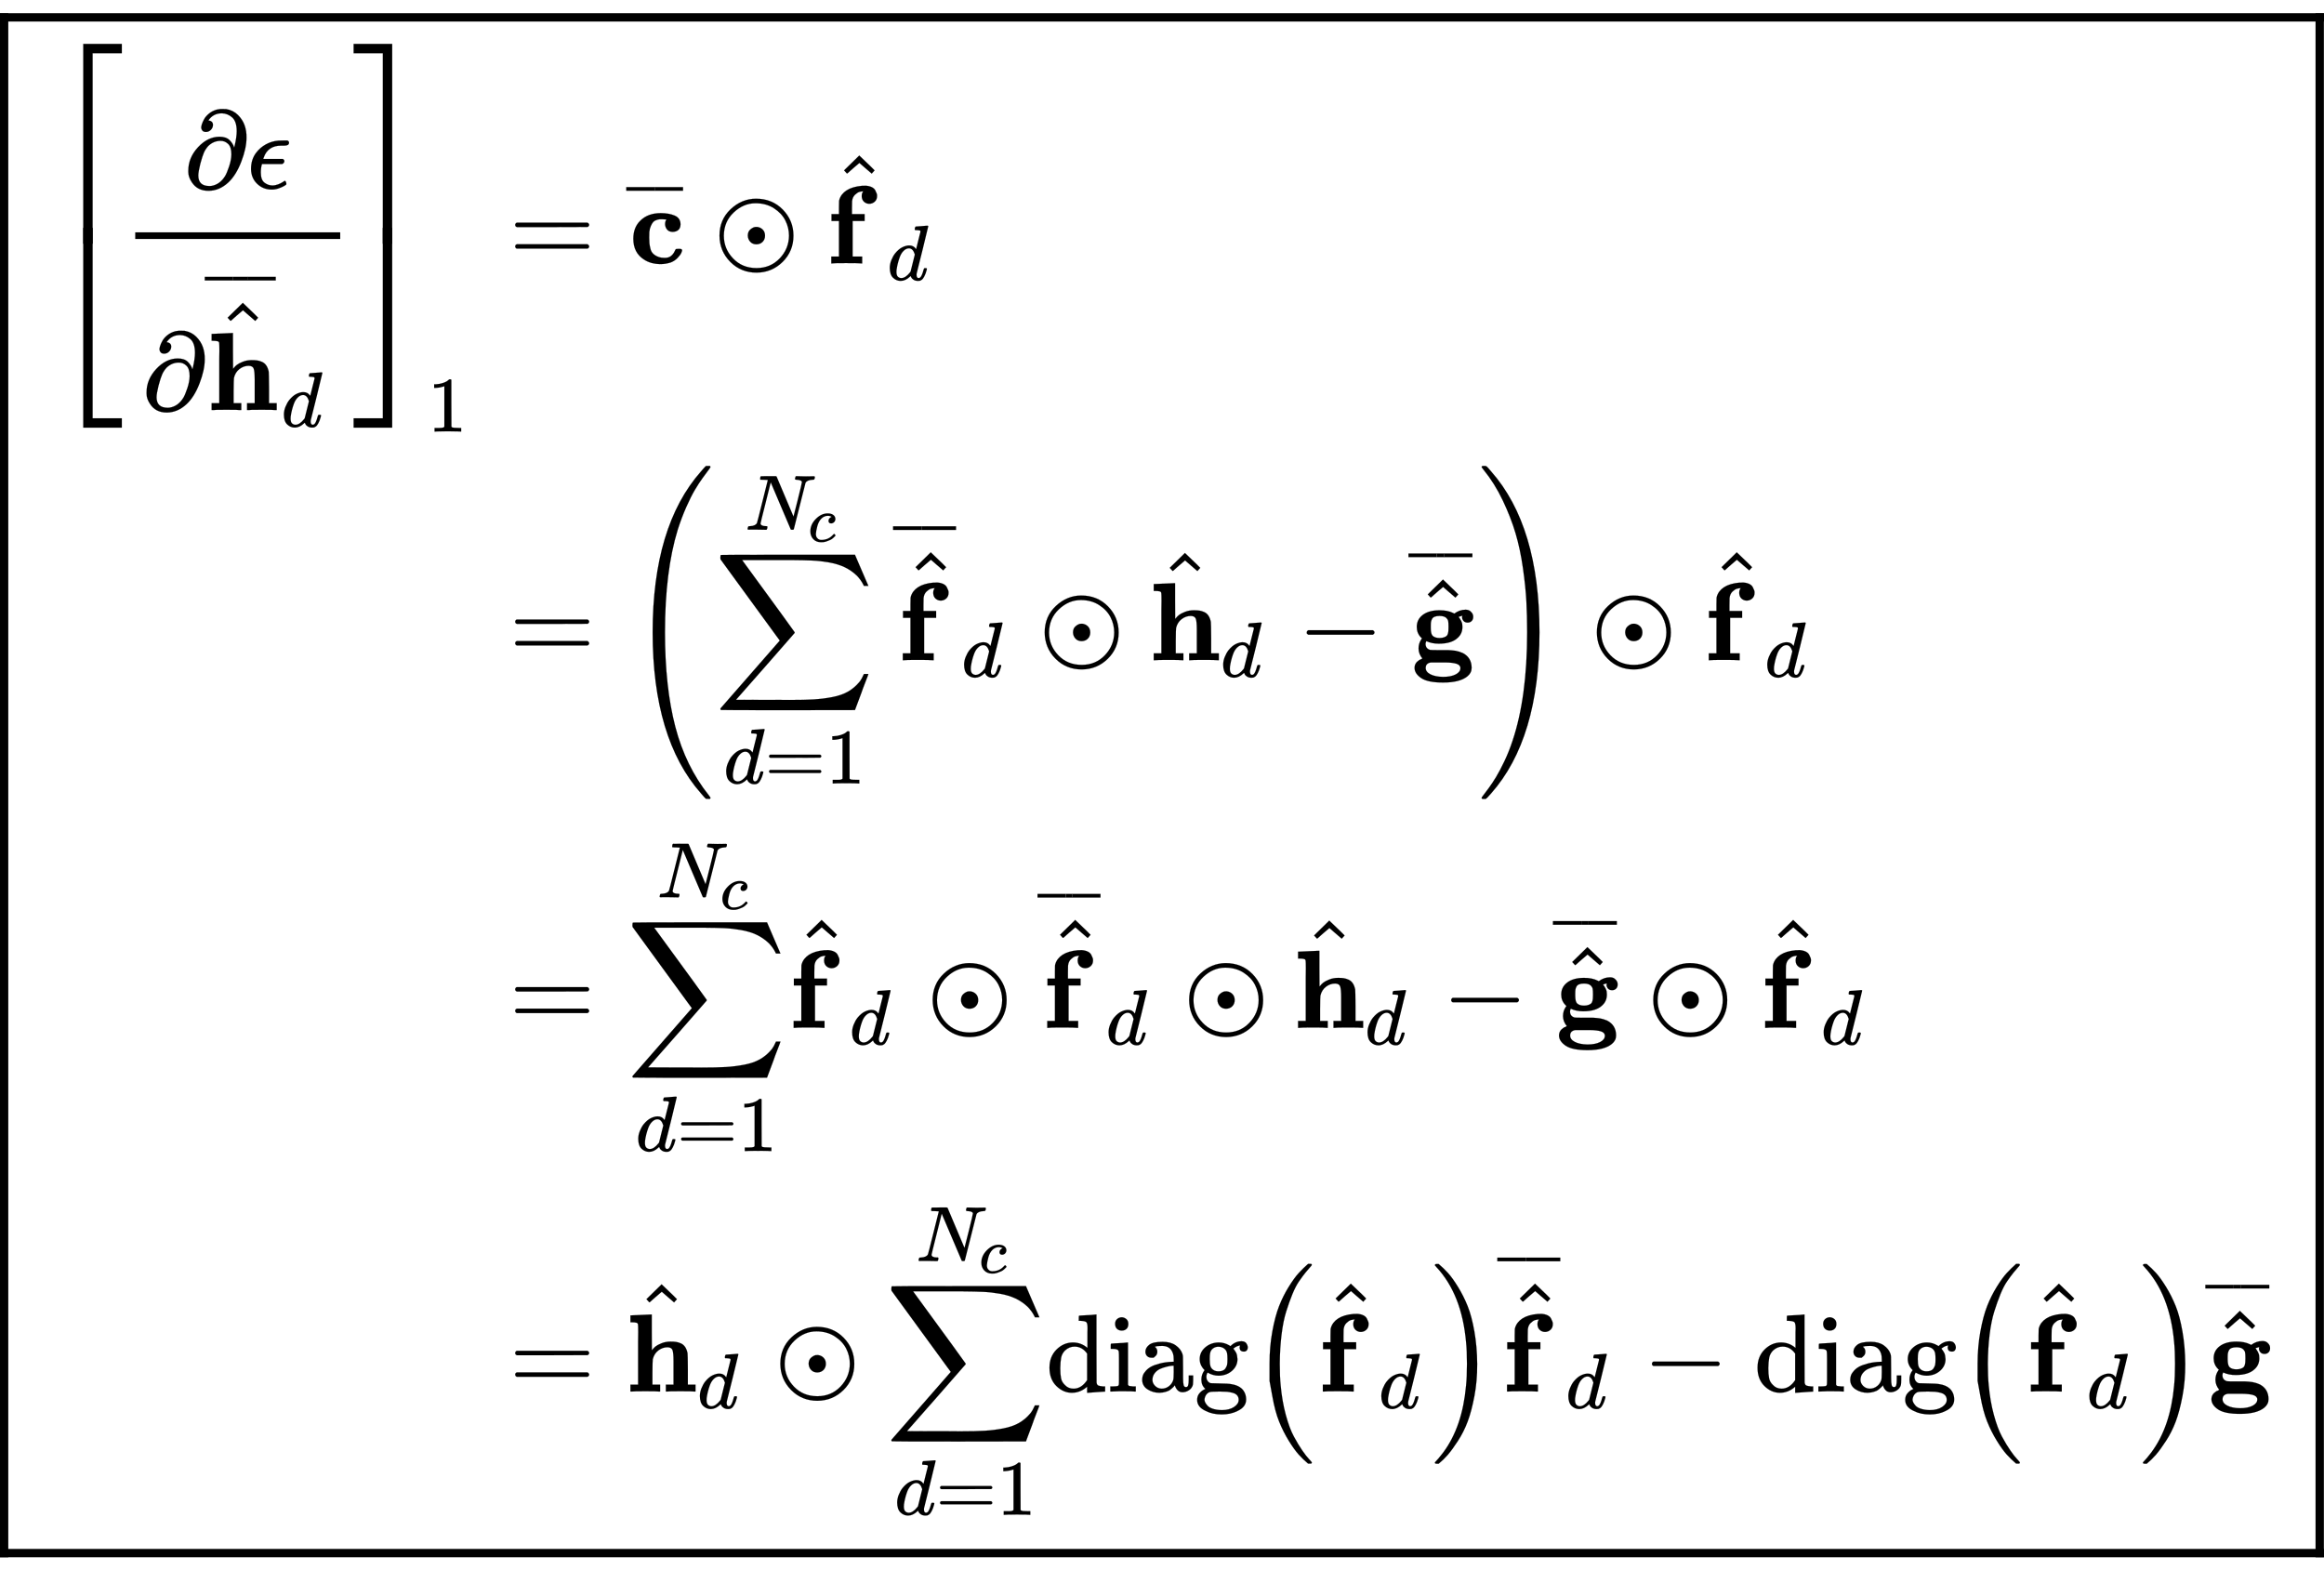 <svg xmlns:xlink="http://www.w3.org/1999/xlink" width="48.613ex" height="32.843ex" style="vertical-align: -15.838ex;" viewBox="0 -7321.4 20930.7 14140.5" role="img" focusable="false" xmlns="http://www.w3.org/2000/svg" aria-labelledby="MathJax-SVG-1-Title"><title id="MathJax-SVG-1-Title">\boxed{\begin{aligned}\left[\frac{\partial\epsilon}{\partial\overline{\hat{{\bf h}}}_d}\right]_1 &amp;= \overline{\bf c}\odot\hat{\bf f}_d \\&amp;= \left(\sum_{d=1}^{N_c}\overline{\hat{\bf f}}_d \odot \hat{\bf h}_d - \overline{\hat{\bf g}} \right) \odot \hat{\bf f}_d \\&amp;= \displaystyle{\sum_{{{d}={1}}}^{{{N}_{{c}}}}}\hat{{\mathbf{\text{f}}}}_{{d}}\odot\overline{\hat{{\mathbf{\text{f}}}}}_{{d}}\odot\hat{{\mathbf{\text{h}}}}_{{d}}-\overline{\hat{{\mathbf{\text{g}}}}}\odot\hat{{\mathbf{\text{f}}}}_{{d}} \\&amp;= \displaystyle\hat{{\mathbf{\text{h}}}}_{{d}}\odot{\sum_{{{d}={1}}}^{{{N}_{{c}}}}}{\mathtt{\textrm{diag}}}{\left(\hat{{\mathbf{\text{f}}}}_{{d}}\right)}\overline{\hat{{\mathbf{\text{f}}}}}_{{d}}-{\mathtt{\textrm{diag}}}{\left(\hat{{\mathbf{\text{f}}}}_{{d}}\right)}\overline{\hat{{\mathbf{\text{g}}}}}\end{aligned}}</title><defs aria-hidden="true"><path stroke-width="1" id="E1-MJMAIN-5B" d="M118 -250V750H255V710H158V-210H255V-250H118Z"></path><path stroke-width="1" id="E1-MJMAIN-2202" d="M202 508Q179 508 169 520T158 547Q158 557 164 577T185 624T230 675T301 710L333 715H345Q378 715 384 714Q447 703 489 661T549 568T566 457Q566 362 519 240T402 53Q321 -22 223 -22Q123 -22 73 56Q42 102 42 148V159Q42 276 129 370T322 465Q383 465 414 434T455 367L458 378Q478 461 478 515Q478 603 437 639T344 676Q266 676 223 612Q264 606 264 572Q264 547 246 528T202 508ZM430 306Q430 372 401 400T333 428Q270 428 222 382Q197 354 183 323T150 221Q132 149 132 116Q132 21 232 21Q244 21 250 22Q327 35 374 112Q389 137 409 196T430 306Z"></path><path stroke-width="1" id="E1-MJMATHI-3F5" d="M227 -11Q149 -11 95 41T40 174Q40 262 87 322Q121 367 173 396T287 430Q289 431 329 431H367Q382 426 382 411Q382 385 341 385H325H312Q191 385 154 277L150 265H327Q340 256 340 246Q340 228 320 219H138V217Q128 187 128 143Q128 77 160 52T231 26Q258 26 284 36T326 57T343 68Q350 68 354 58T358 39Q358 36 357 35Q354 31 337 21T289 0T227 -11Z"></path><path stroke-width="1" id="E1-MJMAINB-68" d="M40 686L131 690Q222 694 223 694H229V533L230 372L238 381Q248 394 264 407T317 435T398 450Q428 450 448 447T491 434T529 402T551 346Q553 335 554 198V62H623V0H614Q596 3 489 3Q374 3 365 0H356V62H425V194V275Q425 348 416 373T371 399Q326 399 288 370T238 290Q236 281 235 171V62H304V0H295Q277 3 171 3Q64 3 46 0H37V62H106V332Q106 387 106 453T107 534Q107 593 105 605T91 620Q77 624 50 624H37V686H40Z"></path><path stroke-width="1" id="E1-MJMAIN-5E" d="M112 560L249 694L257 686Q387 562 387 560L361 531Q359 532 303 581L250 627L195 580Q182 569 169 557T148 538L140 532Q138 530 125 546L112 560Z"></path><path stroke-width="1" id="E1-MJMAIN-AF" d="M69 544V590H430V544H69Z"></path><path stroke-width="1" id="E1-MJMATHI-64" d="M366 683Q367 683 438 688T511 694Q523 694 523 686Q523 679 450 384T375 83T374 68Q374 26 402 26Q411 27 422 35Q443 55 463 131Q469 151 473 152Q475 153 483 153H487H491Q506 153 506 145Q506 140 503 129Q490 79 473 48T445 8T417 -8Q409 -10 393 -10Q359 -10 336 5T306 36L300 51Q299 52 296 50Q294 48 292 46Q233 -10 172 -10Q117 -10 75 30T33 157Q33 205 53 255T101 341Q148 398 195 420T280 442Q336 442 364 400Q369 394 369 396Q370 400 396 505T424 616Q424 629 417 632T378 637H357Q351 643 351 645T353 664Q358 683 366 683ZM352 326Q329 405 277 405Q242 405 210 374T160 293Q131 214 119 129Q119 126 119 118T118 106Q118 61 136 44T179 26Q233 26 290 98L298 109L352 326Z"></path><path stroke-width="1" id="E1-MJMAIN-5D" d="M22 710V750H159V-250H22V-210H119V710H22Z"></path><path stroke-width="1" id="E1-MJSZ4-23A1" d="M319 -645V1154H666V1070H403V-645H319Z"></path><path stroke-width="1" id="E1-MJSZ4-23A3" d="M319 -644V1155H403V-560H666V-644H319Z"></path><path stroke-width="1" id="E1-MJSZ4-23A4" d="M0 1070V1154H347V-645H263V1070H0Z"></path><path stroke-width="1" id="E1-MJSZ4-23A6" d="M263 -560V1155H347V-644H0V-560H263Z"></path><path stroke-width="1" id="E1-MJMAIN-31" d="M213 578L200 573Q186 568 160 563T102 556H83V602H102Q149 604 189 617T245 641T273 663Q275 666 285 666Q294 666 302 660V361L303 61Q310 54 315 52T339 48T401 46H427V0H416Q395 3 257 3Q121 3 100 0H88V46H114Q136 46 152 46T177 47T193 50T201 52T207 57T213 61V578Z"></path><path stroke-width="1" id="E1-MJMAIN-3D" d="M56 347Q56 360 70 367H707Q722 359 722 347Q722 336 708 328L390 327H72Q56 332 56 347ZM56 153Q56 168 72 173H708Q722 163 722 153Q722 140 707 133H70Q56 140 56 153Z"></path><path stroke-width="1" id="E1-MJMAINB-63" d="M447 131H458Q478 131 478 117Q478 112 471 95T439 51T377 9Q330 -6 286 -6Q196 -6 135 35Q39 96 39 222Q39 324 101 384Q169 453 286 453Q359 453 411 431T464 353Q464 319 445 302T395 284Q360 284 343 305T325 353Q325 380 338 396H333Q317 398 295 398H292Q280 398 271 397T245 390T218 373T197 338T183 283Q182 275 182 231Q182 199 184 180T193 132T220 85T270 57Q289 50 317 50H326Q385 50 414 115Q419 127 423 129T447 131Z"></path><path stroke-width="1" id="E1-MJMAIN-2299" d="M56 250Q56 394 156 488T384 583Q530 583 626 485T722 250Q722 110 625 14T390 -83Q249 -83 153 14T56 250ZM682 250Q682 322 649 387T546 497T381 542Q272 542 184 459T95 250Q95 132 178 45T389 -42Q515 -42 598 45T682 250ZM311 250Q311 285 332 304T375 328Q376 328 382 328T392 329Q424 326 445 305T466 250Q466 217 445 195T389 172Q354 172 333 195T311 250Z"></path><path stroke-width="1" id="E1-MJMAINB-66" d="M308 0Q290 3 172 3Q58 3 49 0H40V62H109V382H42V444H109V503L110 562L112 572Q127 625 178 658T316 699Q318 699 330 699T348 700Q381 698 404 687T436 658T449 629T452 606Q452 576 432 557T383 537Q355 537 335 555T314 605Q314 635 328 649H325Q311 649 293 644T253 618T227 560Q226 555 226 498V444H340V382H232V62H318V0H308Z"></path><path stroke-width="1" id="E1-MJMAIN-28" d="M94 250Q94 319 104 381T127 488T164 576T202 643T244 695T277 729T302 750H315H319Q333 750 333 741Q333 738 316 720T275 667T226 581T184 443T167 250T184 58T225 -81T274 -167T316 -220T333 -241Q333 -250 318 -250H315H302L274 -226Q180 -141 137 -14T94 250Z"></path><path stroke-width="1" id="E1-MJSZ2-2211" d="M60 948Q63 950 665 950H1267L1325 815Q1384 677 1388 669H1348L1341 683Q1320 724 1285 761Q1235 809 1174 838T1033 881T882 898T699 902H574H543H251L259 891Q722 258 724 252Q725 250 724 246Q721 243 460 -56L196 -356Q196 -357 407 -357Q459 -357 548 -357T676 -358Q812 -358 896 -353T1063 -332T1204 -283T1307 -196Q1328 -170 1348 -124H1388Q1388 -125 1381 -145T1356 -210T1325 -294L1267 -449L666 -450Q64 -450 61 -448Q55 -446 55 -439Q55 -437 57 -433L590 177Q590 178 557 222T452 366T322 544L56 909L55 924Q55 945 60 948Z"></path><path stroke-width="1" id="E1-MJMATHI-4E" d="M234 637Q231 637 226 637Q201 637 196 638T191 649Q191 676 202 682Q204 683 299 683Q376 683 387 683T401 677Q612 181 616 168L670 381Q723 592 723 606Q723 633 659 637Q635 637 635 648Q635 650 637 660Q641 676 643 679T653 683Q656 683 684 682T767 680Q817 680 843 681T873 682Q888 682 888 672Q888 650 880 642Q878 637 858 637Q787 633 769 597L620 7Q618 0 599 0Q585 0 582 2Q579 5 453 305L326 604L261 344Q196 88 196 79Q201 46 268 46H278Q284 41 284 38T282 19Q278 6 272 0H259Q228 2 151 2Q123 2 100 2T63 2T46 1Q31 1 31 10Q31 14 34 26T39 40Q41 46 62 46Q130 49 150 85Q154 91 221 362L289 634Q287 635 234 637Z"></path><path stroke-width="1" id="E1-MJMATHI-63" d="M34 159Q34 268 120 355T306 442Q362 442 394 418T427 355Q427 326 408 306T360 285Q341 285 330 295T319 325T330 359T352 380T366 386H367Q367 388 361 392T340 400T306 404Q276 404 249 390Q228 381 206 359Q162 315 142 235T121 119Q121 73 147 50Q169 26 205 26H209Q321 26 394 111Q403 121 406 121Q410 121 419 112T429 98T420 83T391 55T346 25T282 0T202 -11Q127 -11 81 37T34 159Z"></path><path stroke-width="1" id="E1-MJMAIN-2212" d="M84 237T84 250T98 270H679Q694 262 694 250T679 230H98Q84 237 84 250Z"></path><path stroke-width="1" id="E1-MJMAINB-67" d="M50 300Q50 368 105 409T255 450Q328 450 376 426L388 420Q435 455 489 455Q517 455 533 441T554 414T558 389Q558 367 544 353T508 339Q484 339 471 354T458 387Q458 397 462 400Q464 401 461 400Q459 400 454 399Q429 392 427 390Q454 353 459 328Q461 315 461 300Q461 240 419 202Q364 149 248 149Q185 149 136 172Q129 158 129 148Q129 105 170 93Q176 91 263 91Q273 91 298 91T334 91T366 89T400 85T432 77T466 64Q544 22 544 -69Q544 -114 506 -145Q438 -201 287 -201Q149 -201 90 -161T30 -70Q30 -58 33 -47T42 -27T54 -13T69 -1T82 6T94 12T101 15Q66 57 66 106Q66 151 90 187L97 197L89 204Q50 243 50 300ZM485 403H492Q491 404 488 404L485 403V403ZM255 200Q279 200 295 206T319 219T331 242T335 268T336 300Q336 337 333 352T317 380Q298 399 255 399Q228 399 211 392T187 371T178 345T176 312V300V289Q176 235 194 219Q215 200 255 200ZM287 -150Q357 -150 400 -128T443 -71Q443 -65 442 -61T436 -50T420 -37T389 -27T339 -21L308 -20Q276 -20 253 -20Q190 -20 180 -20T156 -26Q130 -38 130 -69Q130 -105 173 -127T287 -150Z"></path><path stroke-width="1" id="E1-MJMAIN-29" d="M60 749L64 750Q69 750 74 750H86L114 726Q208 641 251 514T294 250Q294 182 284 119T261 12T224 -76T186 -143T145 -194T113 -227T90 -246Q87 -249 86 -250H74Q66 -250 63 -250T58 -247T55 -238Q56 -237 66 -225Q221 -64 221 250T66 725Q56 737 55 738Q55 746 60 749Z"></path><path stroke-width="1" id="E1-MJSZ4-28" d="M758 -1237T758 -1240T752 -1249H736Q718 -1249 717 -1248Q711 -1245 672 -1199Q237 -706 237 251T672 1700Q697 1730 716 1749Q718 1750 735 1750H752Q758 1744 758 1741Q758 1737 740 1713T689 1644T619 1537T540 1380T463 1176Q348 802 348 251Q348 -242 441 -599T744 -1218Q758 -1237 758 -1240Z"></path><path stroke-width="1" id="E1-MJSZ4-29" d="M33 1741Q33 1750 51 1750H60H65Q73 1750 81 1743T119 1700Q554 1207 554 251Q554 -707 119 -1199Q76 -1250 66 -1250Q65 -1250 62 -1250T56 -1249Q55 -1249 53 -1249T49 -1250Q33 -1250 33 -1239Q33 -1236 50 -1214T98 -1150T163 -1052T238 -910T311 -727Q443 -335 443 251Q443 402 436 532T405 831T339 1142T224 1438T50 1716Q33 1737 33 1741Z"></path><path stroke-width="1" id="E1-MJMAIN-64" d="M376 495Q376 511 376 535T377 568Q377 613 367 624T316 637H298V660Q298 683 300 683L310 684Q320 685 339 686T376 688Q393 689 413 690T443 693T454 694H457V390Q457 84 458 81Q461 61 472 55T517 46H535V0Q533 0 459 -5T380 -11H373V44L365 37Q307 -11 235 -11Q158 -11 96 50T34 215Q34 315 97 378T244 442Q319 442 376 393V495ZM373 342Q328 405 260 405Q211 405 173 369Q146 341 139 305T131 211Q131 155 138 120T173 59Q203 26 251 26Q322 26 373 103V342Z"></path><path stroke-width="1" id="E1-MJMAIN-69" d="M69 609Q69 637 87 653T131 669Q154 667 171 652T188 609Q188 579 171 564T129 549Q104 549 87 564T69 609ZM247 0Q232 3 143 3Q132 3 106 3T56 1L34 0H26V46H42Q70 46 91 49Q100 53 102 60T104 102V205V293Q104 345 102 359T88 378Q74 385 41 385H30V408Q30 431 32 431L42 432Q52 433 70 434T106 436Q123 437 142 438T171 441T182 442H185V62Q190 52 197 50T232 46H255V0H247Z"></path><path stroke-width="1" id="E1-MJMAIN-61" d="M137 305T115 305T78 320T63 359Q63 394 97 421T218 448Q291 448 336 416T396 340Q401 326 401 309T402 194V124Q402 76 407 58T428 40Q443 40 448 56T453 109V145H493V106Q492 66 490 59Q481 29 455 12T400 -6T353 12T329 54V58L327 55Q325 52 322 49T314 40T302 29T287 17T269 6T247 -2T221 -8T190 -11Q130 -11 82 20T34 107Q34 128 41 147T68 188T116 225T194 253T304 268H318V290Q318 324 312 340Q290 411 215 411Q197 411 181 410T156 406T148 403Q170 388 170 359Q170 334 154 320ZM126 106Q126 75 150 51T209 26Q247 26 276 49T315 109Q317 116 318 175Q318 233 317 233Q309 233 296 232T251 223T193 203T147 166T126 106Z"></path><path stroke-width="1" id="E1-MJMAIN-67" d="M329 409Q373 453 429 453Q459 453 472 434T485 396Q485 382 476 371T449 360Q416 360 412 390Q410 404 415 411Q415 412 416 414V415Q388 412 363 393Q355 388 355 386Q355 385 359 381T368 369T379 351T388 325T392 292Q392 230 343 187T222 143Q172 143 123 171Q112 153 112 133Q112 98 138 81Q147 75 155 75T227 73Q311 72 335 67Q396 58 431 26Q470 -13 470 -72Q470 -139 392 -175Q332 -206 250 -206Q167 -206 107 -175Q29 -140 29 -75Q29 -39 50 -15T92 18L103 24Q67 55 67 108Q67 155 96 193Q52 237 52 292Q52 355 102 398T223 442Q274 442 318 416L329 409ZM299 343Q294 371 273 387T221 404Q192 404 171 388T145 343Q142 326 142 292Q142 248 149 227T179 192Q196 182 222 182Q244 182 260 189T283 207T294 227T299 242Q302 258 302 292T299 343ZM403 -75Q403 -50 389 -34T348 -11T299 -2T245 0H218Q151 0 138 -6Q118 -15 107 -34T95 -74Q95 -84 101 -97T122 -127T170 -155T250 -167Q319 -167 361 -139T403 -75Z"></path><path stroke-width="1" id="E1-MJSZ2-28" d="M180 96T180 250T205 541T266 770T353 944T444 1069T527 1150H555Q561 1144 561 1141Q561 1137 545 1120T504 1072T447 995T386 878T330 721T288 513T272 251Q272 133 280 56Q293 -87 326 -209T399 -405T475 -531T536 -609T561 -640Q561 -643 555 -649H527Q483 -612 443 -568T353 -443T266 -270T205 -41Z"></path><path stroke-width="1" id="E1-MJSZ2-29" d="M35 1138Q35 1150 51 1150H56H69Q113 1113 153 1069T243 944T330 771T391 541T416 250T391 -40T330 -270T243 -443T152 -568T69 -649H56Q43 -649 39 -647T35 -637Q65 -607 110 -548Q283 -316 316 56Q324 133 324 251Q324 368 316 445Q278 877 48 1123Q36 1137 35 1138Z"></path></defs><g stroke="currentColor" fill="currentColor" stroke-width="0" transform="matrix(1 0 0 -1 0 0)" aria-hidden="true"><g transform="translate(275,0)"><g transform="translate(167,0)"><g transform="translate(-11,0)"><g transform="translate(0,4949)"><g transform="translate(0,1978)"> <use xlink:href="#E1-MJSZ4-23A1" x="0" y="-1155"></use> <use xlink:href="#E1-MJSZ4-23A3" x="0" y="-2813"></use></g><g transform="translate(667,0)"><g transform="translate(120,0)"><rect stroke="none" width="1846" height="60" x="0" y="220"></rect><g transform="translate(436,676)"> <use xlink:href="#E1-MJMAIN-2202" x="0" y="0"></use> <use xlink:href="#E1-MJMATHI-3F5" x="567" y="0"></use></g><g transform="translate(60,-1321)"> <use xlink:href="#E1-MJMAIN-2202" x="0" y="0"></use><g transform="translate(567,0)"><g transform="translate(24,0)"> <use xlink:href="#E1-MJMAINB-68" x="0" y="0"></use> <use xlink:href="#E1-MJMAIN-5E" x="69" y="272"></use></g><g transform="translate(0,783)"> <use transform="scale(0.707)" xlink:href="#E1-MJMAIN-AF" x="-70" y="0"></use><g transform="translate(230.436,0) scale(0.505,1)"> <use transform="scale(0.707)" xlink:href="#E1-MJMAIN-AF"></use></g> <use transform="scale(0.707)" xlink:href="#E1-MJMAIN-AF" x="473" y="0"></use></g> <use transform="scale(0.707)" xlink:href="#E1-MJMATHI-64" x="974" y="-213"></use></g></g></g></g><g transform="translate(2754,1978)"> <use xlink:href="#E1-MJSZ4-23A4" x="0" y="-1155"></use> <use xlink:href="#E1-MJSZ4-23A6" x="0" y="-2813"></use></g> <use transform="scale(0.707)" xlink:href="#E1-MJMAIN-31" x="4838" y="-2142"></use></g></g><g transform="translate(3865,0)"><g transform="translate(0,4949)"> <use xlink:href="#E1-MJMAIN-3D" x="277" y="0"></use><g transform="translate(1334,0)"> <use xlink:href="#E1-MJMAINB-63" x="24" y="0"></use><g transform="translate(0,270)"> <use transform="scale(0.707)" xlink:href="#E1-MJMAIN-AF" x="-70" y="0"></use><g transform="translate(255.079,0) scale(0.004,1)"> <use transform="scale(0.707)" xlink:href="#E1-MJMAIN-AF"></use></g> <use transform="scale(0.707)" xlink:href="#E1-MJMAIN-AF" x="292" y="0"></use></g></g> <use xlink:href="#E1-MJMAIN-2299" x="2117" y="0"></use><g transform="translate(3117,0)"> <use xlink:href="#E1-MJMAINB-66" x="23" y="0"></use> <use xlink:href="#E1-MJMAIN-5E" x="66" y="278"></use> <use transform="scale(0.707)" xlink:href="#E1-MJMATHI-64" x="801" y="-213"></use></g></g><g transform="translate(0,1375)"> <use xlink:href="#E1-MJMAIN-3D" x="277" y="0"></use><g transform="translate(1334,0)"> <use xlink:href="#E1-MJSZ4-28"></use><g transform="translate(792,0)"> <use xlink:href="#E1-MJSZ2-2211" x="0" y="0"></use><g transform="translate(84,-1110)"> <use transform="scale(0.707)" xlink:href="#E1-MJMATHI-64" x="0" y="0"></use> <use transform="scale(0.707)" xlink:href="#E1-MJMAIN-3D" x="523" y="0"></use> <use transform="scale(0.707)" xlink:href="#E1-MJMAIN-31" x="1302" y="0"></use></g><g transform="translate(278,1175)"> <use transform="scale(0.707)" xlink:href="#E1-MJMATHI-4E" x="0" y="0"></use> <use transform="scale(0.574)" xlink:href="#E1-MJMATHI-63" x="989" y="-185"></use></g></g><g transform="translate(2403,0)"><g transform="translate(24,0)"> <use xlink:href="#E1-MJMAINB-66" x="23" y="0"></use> <use xlink:href="#E1-MJMAIN-5E" x="66" y="278"></use></g><g transform="translate(0,789)"> <use transform="scale(0.707)" xlink:href="#E1-MJMAIN-AF" x="-70" y="0"></use><g transform="translate(244.428,0) scale(0.221,1)"> <use transform="scale(0.707)" xlink:href="#E1-MJMAIN-AF"></use></g> <use transform="scale(0.707)" xlink:href="#E1-MJMAIN-AF" x="371" y="0"></use></g> <use transform="scale(0.707)" xlink:href="#E1-MJMATHI-64" x="871" y="-213"></use></g> <use xlink:href="#E1-MJMAIN-2299" x="3712" y="0"></use><g transform="translate(4713,0)"> <use xlink:href="#E1-MJMAINB-68" x="0" y="0"></use> <use xlink:href="#E1-MJMAIN-5E" x="69" y="272"></use> <use transform="scale(0.707)" xlink:href="#E1-MJMATHI-64" x="904" y="-213"></use></g> <use xlink:href="#E1-MJMAIN-2212" x="6044" y="0"></use><g transform="translate(7045,0)"><g transform="translate(24,0)"> <use xlink:href="#E1-MJMAINB-67" x="0" y="0"></use> <use xlink:href="#E1-MJMAIN-5E" x="37" y="33"></use></g><g transform="translate(0,544)"> <use transform="scale(0.707)" xlink:href="#E1-MJMAIN-AF" x="-70" y="0"></use><g transform="translate(242.758,0) scale(0.255,1)"> <use transform="scale(0.707)" xlink:href="#E1-MJMAIN-AF"></use></g> <use transform="scale(0.707)" xlink:href="#E1-MJMAIN-AF" x="383" y="0"></use></g></g> <use xlink:href="#E1-MJSZ4-29" x="7670" y="0"></use></g> <use xlink:href="#E1-MJMAIN-2299" x="10019" y="0"></use><g transform="translate(11020,0)"> <use xlink:href="#E1-MJMAINB-66" x="23" y="0"></use> <use xlink:href="#E1-MJMAIN-5E" x="66" y="278"></use> <use transform="scale(0.707)" xlink:href="#E1-MJMATHI-64" x="801" y="-213"></use></g></g><g transform="translate(0,-1936)"> <use xlink:href="#E1-MJMAIN-3D" x="277" y="0"></use><g transform="translate(1334,0)"> <use xlink:href="#E1-MJSZ2-2211" x="0" y="0"></use><g transform="translate(84,-1110)"> <use transform="scale(0.707)" xlink:href="#E1-MJMATHI-64" x="0" y="0"></use> <use transform="scale(0.707)" xlink:href="#E1-MJMAIN-3D" x="523" y="0"></use> <use transform="scale(0.707)" xlink:href="#E1-MJMAIN-31" x="1302" y="0"></use></g><g transform="translate(278,1175)"> <use transform="scale(0.707)" xlink:href="#E1-MJMATHI-4E" x="0" y="0"></use> <use transform="scale(0.574)" xlink:href="#E1-MJMATHI-63" x="989" y="-185"></use></g><g transform="translate(1444,0)"> <use xlink:href="#E1-MJMAINB-66" x="23" y="0"></use> <use xlink:href="#E1-MJMAIN-5E" x="66" y="278"></use> <use transform="scale(0.707)" xlink:href="#E1-MJMATHI-64" x="801" y="-213"></use></g> <use xlink:href="#E1-MJMAIN-2299" x="2703" y="0"></use><g transform="translate(3704,0)"><g transform="translate(24,0)"> <use xlink:href="#E1-MJMAINB-66" x="23" y="0"></use> <use xlink:href="#E1-MJMAIN-5E" x="66" y="278"></use></g><g transform="translate(0,789)"> <use transform="scale(0.707)" xlink:href="#E1-MJMAIN-AF" x="-70" y="0"></use><g transform="translate(244.428,0) scale(0.221,1)"> <use transform="scale(0.707)" xlink:href="#E1-MJMAIN-AF"></use></g> <use transform="scale(0.707)" xlink:href="#E1-MJMAIN-AF" x="371" y="0"></use></g> <use transform="scale(0.707)" xlink:href="#E1-MJMATHI-64" x="871" y="-213"></use></g> <use xlink:href="#E1-MJMAIN-2299" x="5013" y="0"></use><g transform="translate(6013,0)"> <use xlink:href="#E1-MJMAINB-68" x="0" y="0"></use> <use xlink:href="#E1-MJMAIN-5E" x="69" y="272"></use> <use transform="scale(0.707)" xlink:href="#E1-MJMATHI-64" x="904" y="-213"></use></g> <use xlink:href="#E1-MJMAIN-2212" x="7345" y="0"></use><g transform="translate(8346,0)"><g transform="translate(24,0)"> <use xlink:href="#E1-MJMAINB-67" x="0" y="0"></use> <use xlink:href="#E1-MJMAIN-5E" x="37" y="33"></use></g><g transform="translate(0,544)"> <use transform="scale(0.707)" xlink:href="#E1-MJMAIN-AF" x="-70" y="0"></use><g transform="translate(242.758,0) scale(0.255,1)"> <use transform="scale(0.707)" xlink:href="#E1-MJMAIN-AF"></use></g> <use transform="scale(0.707)" xlink:href="#E1-MJMAIN-AF" x="383" y="0"></use></g></g> <use xlink:href="#E1-MJMAIN-2299" x="9193" y="0"></use><g transform="translate(10194,0)"> <use xlink:href="#E1-MJMAINB-66" x="23" y="0"></use> <use xlink:href="#E1-MJMAIN-5E" x="66" y="278"></use> <use transform="scale(0.707)" xlink:href="#E1-MJMATHI-64" x="801" y="-213"></use></g></g></g><g transform="translate(0,-5212)"> <use xlink:href="#E1-MJMAIN-3D" x="277" y="0"></use><g transform="translate(1334,0)"> <use xlink:href="#E1-MJMAINB-68" x="0" y="0"></use> <use xlink:href="#E1-MJMAIN-5E" x="69" y="272"></use> <use transform="scale(0.707)" xlink:href="#E1-MJMATHI-64" x="904" y="-213"></use> <use xlink:href="#E1-MJMAIN-2299" x="1331" y="0"></use><g transform="translate(2332,0)"> <use xlink:href="#E1-MJSZ2-2211" x="0" y="0"></use><g transform="translate(84,-1110)"> <use transform="scale(0.707)" xlink:href="#E1-MJMATHI-64" x="0" y="0"></use> <use transform="scale(0.707)" xlink:href="#E1-MJMAIN-3D" x="523" y="0"></use> <use transform="scale(0.707)" xlink:href="#E1-MJMAIN-31" x="1302" y="0"></use></g><g transform="translate(278,1175)"> <use transform="scale(0.707)" xlink:href="#E1-MJMATHI-4E" x="0" y="0"></use> <use transform="scale(0.574)" xlink:href="#E1-MJMATHI-63" x="989" y="-185"></use></g></g><g transform="translate(3777,0)"> <use xlink:href="#E1-MJMAIN-64"></use> <use xlink:href="#E1-MJMAIN-69" x="556" y="0"></use> <use xlink:href="#E1-MJMAIN-61" x="835" y="0"></use> <use xlink:href="#E1-MJMAIN-67" x="1335" y="0"></use></g><g transform="translate(5613,0)"> <use xlink:href="#E1-MJSZ2-28"></use><g transform="translate(597,0)"> <use xlink:href="#E1-MJMAINB-66" x="23" y="0"></use> <use xlink:href="#E1-MJMAIN-5E" x="66" y="278"></use> <use transform="scale(0.707)" xlink:href="#E1-MJMATHI-64" x="801" y="-213"></use></g> <use xlink:href="#E1-MJSZ2-29" x="1634" y="-1"></use></g><g transform="translate(7845,0)"><g transform="translate(24,0)"> <use xlink:href="#E1-MJMAINB-66" x="23" y="0"></use> <use xlink:href="#E1-MJMAIN-5E" x="66" y="278"></use></g><g transform="translate(0,789)"> <use transform="scale(0.707)" xlink:href="#E1-MJMAIN-AF" x="-70" y="0"></use><g transform="translate(244.428,0) scale(0.221,1)"> <use transform="scale(0.707)" xlink:href="#E1-MJMAIN-AF"></use></g> <use transform="scale(0.707)" xlink:href="#E1-MJMAIN-AF" x="371" y="0"></use></g> <use transform="scale(0.707)" xlink:href="#E1-MJMATHI-64" x="871" y="-213"></use></g> <use xlink:href="#E1-MJMAIN-2212" x="9153" y="0"></use><g transform="translate(10154,0)"> <use xlink:href="#E1-MJMAIN-64"></use> <use xlink:href="#E1-MJMAIN-69" x="556" y="0"></use> <use xlink:href="#E1-MJMAIN-61" x="835" y="0"></use> <use xlink:href="#E1-MJMAIN-67" x="1335" y="0"></use></g><g transform="translate(11990,0)"> <use xlink:href="#E1-MJSZ2-28"></use><g transform="translate(597,0)"> <use xlink:href="#E1-MJMAINB-66" x="23" y="0"></use> <use xlink:href="#E1-MJMAIN-5E" x="66" y="278"></use> <use transform="scale(0.707)" xlink:href="#E1-MJMATHI-64" x="801" y="-213"></use></g> <use xlink:href="#E1-MJSZ2-29" x="1634" y="-1"></use></g><g transform="translate(14222,0)"><g transform="translate(24,0)"> <use xlink:href="#E1-MJMAINB-67" x="0" y="0"></use> <use xlink:href="#E1-MJMAIN-5E" x="37" y="33"></use></g><g transform="translate(0,544)"> <use transform="scale(0.707)" xlink:href="#E1-MJMAIN-AF" x="-70" y="0"></use><g transform="translate(242.758,0) scale(0.255,1)"> <use transform="scale(0.707)" xlink:href="#E1-MJMAIN-AF"></use></g> <use transform="scale(0.707)" xlink:href="#E1-MJMAIN-AF" x="383" y="0"></use></g></g></g></g></g></g></g><line stroke-linecap="square" stroke-width="75" y2="37" y1="37" x1="37" x2="20893" transform="translate(0,7128)"></line><line stroke-linecap="square" stroke-width="75" y1="37" x2="37" x1="37" y2="13868" transform="translate(20855,-6704)"></line><line stroke-linecap="square" stroke-width="75" y2="37" y1="37" x1="37" x2="20893" transform="translate(0,-6704)"></line><line stroke-linecap="square" stroke-width="75" y1="37" x2="37" x1="37" y2="13868" transform="translate(0,-6704)"></line></g></svg>